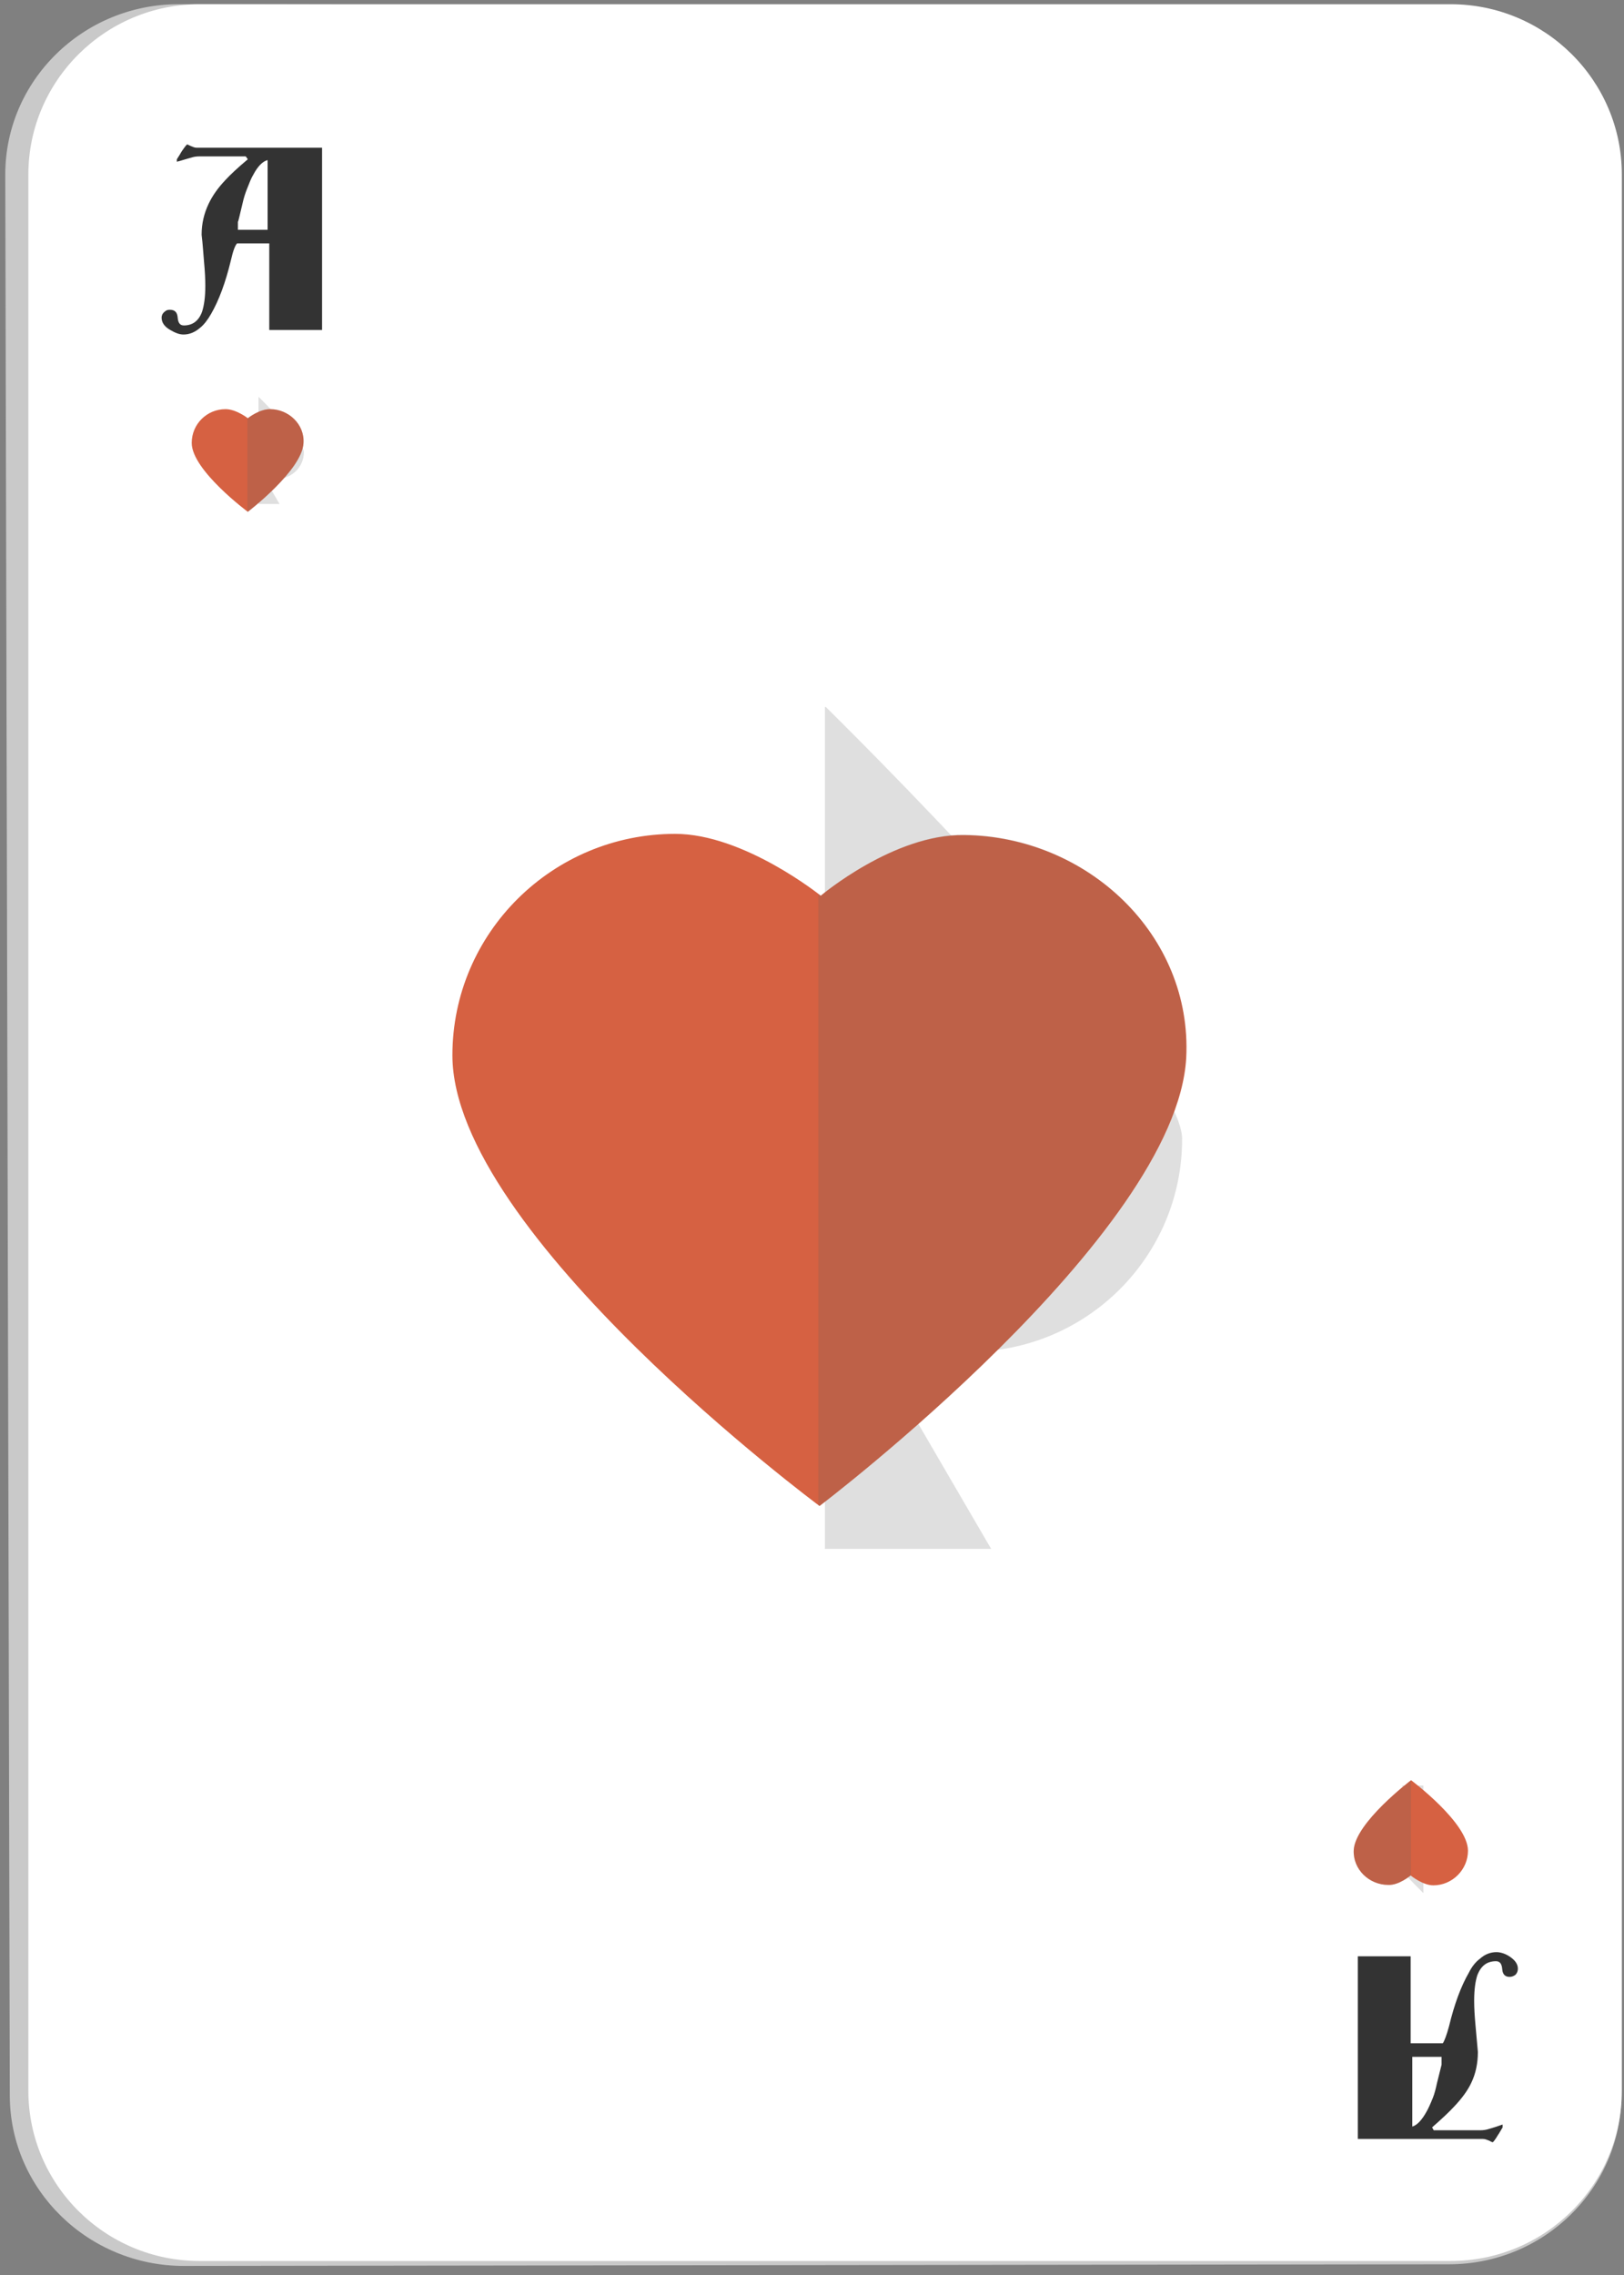<?xml version="1.0"?>
<svg width="40" height="56" xmlns="http://www.w3.org/2000/svg" xmlns:svg="http://www.w3.org/2000/svg" enable-background="new 0 0 450 450" version="1.1" xml:space="preserve">
 <rect width="100%" height="100%" fill="#808080" stroke="none"/>
 <g class="layer">
  <title>Layer 1</title>
  <g id="svg_2345" transform="translate(0.022, 0.052) scale(1.016, 1) translate(-0.022, -0.052) translate(0.022, 0.05) matrix(1, 0, 0, 1.015, -205.164, -122.974)">
   <g id="svg_2346">
    <g id="svg_2347">
     <g id="svg_2348">
      <path d="m209.6,176.06c-2.32,0 -4.21,-1.85 -4.22,-4.12l-0.11,-46.58c-0.01,-2.29 1.88,-4.15 4.2,-4.15l30.78,0.06c2.32,0 4.2,1.87 4.2,4.15l0,46.48c0,2.27 -1.87,4.12 -4.18,4.12l-30.67,0.04z" fill="#C9C9C9" id="svg_2349"/>
     </g>
     <path d="m209.98,175.94c-2.29,0 -4.15,-1.85 -4.15,-4.13l0,-46.47c0,-2.27 1.86,-4.13 4.15,-4.13l30.33,0c2.29,0 4.15,1.85 4.15,4.13l0,46.47c0,2.28 -1.86,4.13 -4.15,4.13l-30.33,0z" fill="#FFFFFF" id="svg_2350"/>
     <g id="svg_2351">
      <path d="m238.06,168.55l1.28,0l0,2.11l0.78,0c0.04,-0.06 0.09,-0.19 0.15,-0.41c0.13,-0.54 0.29,-0.97 0.48,-1.3c0.07,-0.14 0.16,-0.26 0.27,-0.34c0.12,-0.11 0.26,-0.16 0.4,-0.16c0.09,0 0.2,0.03 0.31,0.1c0.14,0.09 0.21,0.19 0.21,0.3c0,0.06 -0.02,0.11 -0.06,0.15c-0.04,0.03 -0.09,0.05 -0.14,0.05c-0.11,0 -0.17,-0.06 -0.18,-0.19c-0.01,-0.13 -0.06,-0.19 -0.15,-0.19c-0.22,0 -0.36,0.11 -0.45,0.33c-0.05,0.15 -0.08,0.35 -0.08,0.63c0,0.17 0.01,0.35 0.03,0.57c0.02,0.21 0.04,0.43 0.06,0.67c0,0.27 -0.05,0.52 -0.16,0.75c-0.09,0.19 -0.23,0.38 -0.42,0.58c-0.11,0.12 -0.29,0.29 -0.53,0.5l0.04,0.07l1.13,0c0.07,0 0.14,-0.01 0.2,-0.03c0.11,-0.03 0.23,-0.07 0.34,-0.11l0,0.07c-0.05,0.08 -0.08,0.14 -0.11,0.18c-0.07,0.12 -0.12,0.18 -0.13,0.18c-0.02,0 -0.05,-0.02 -0.09,-0.04c-0.05,-0.02 -0.1,-0.04 -0.15,-0.04l-3.03,0l0,-4.43zm1.32,2.44l0,1.69c0.11,-0.03 0.23,-0.15 0.35,-0.37c0.04,-0.07 0.09,-0.18 0.15,-0.33c0.04,-0.1 0.07,-0.22 0.1,-0.36c0.07,-0.29 0.11,-0.43 0.11,-0.44l0,-0.19l-0.71,0z" fill="#333333" id="svg_2352"/>
     </g>
     <g id="svg_2353">
      <path d="m212.95,129.11l-1.28,0l0,-2.1l-0.78,0c-0.05,0.05 -0.1,0.19 -0.15,0.41c-0.13,0.54 -0.29,0.97 -0.48,1.3c-0.08,0.14 -0.17,0.26 -0.27,0.34c-0.13,0.11 -0.26,0.16 -0.4,0.16c-0.1,0 -0.2,-0.04 -0.32,-0.11c-0.14,-0.08 -0.21,-0.18 -0.21,-0.3c0,-0.05 0.02,-0.1 0.07,-0.14c0.04,-0.04 0.08,-0.05 0.13,-0.05c0.12,0 0.18,0.06 0.19,0.19c0.01,0.12 0.05,0.19 0.15,0.19c0.21,0 0.36,-0.11 0.44,-0.33c0.05,-0.15 0.08,-0.36 0.08,-0.63c0,-0.17 -0.01,-0.35 -0.03,-0.57c-0.02,-0.21 -0.03,-0.43 -0.06,-0.67c0,-0.27 0.06,-0.52 0.17,-0.75c0.09,-0.19 0.22,-0.38 0.41,-0.58c0.11,-0.12 0.29,-0.29 0.54,-0.5l-0.05,-0.07l-1.12,0c-0.08,0 -0.14,0.01 -0.2,0.03c-0.12,0.03 -0.23,0.07 -0.35,0.1l0,-0.06c0.05,-0.08 0.09,-0.14 0.11,-0.18c0.08,-0.12 0.13,-0.18 0.14,-0.18c0.01,0 0.04,0.02 0.09,0.04c0.05,0.02 0.09,0.04 0.14,0.04l3.04,0l0,4.42zm-1.32,-2.43l0,-1.69c-0.12,0.03 -0.24,0.15 -0.35,0.36c-0.05,0.08 -0.09,0.19 -0.15,0.34c-0.04,0.1 -0.08,0.22 -0.11,0.36c-0.07,0.29 -0.1,0.43 -0.11,0.44l0,0.19l0.72,0z" fill="#333333" id="svg_2354"/>
     </g>
    </g>
    <g id="svg_2355">
     <g id="svg_2356">
      <path d="m233.8,148.73c0,-1.99 -8.64,-10.48 -8.64,-10.48s-0.02,0.01 -0.02,0.01l0,20.41l4.03,0l-3.22,-5.53c0.78,0.47 1.69,0.75 2.66,0.75c2.86,0.01 5.19,-2.3 5.19,-5.16z" fill="#616161" id="svg_2357" opacity="0.2"/>
     </g>
     <g id="svg_2358">
      <path d="m212.51,132.07c0,-0.26 -1.1,-1.34 -1.1,-1.34s0,0 0,0l0,2.6l0.51,0l-0.41,-0.7c0.1,0.06 0.21,0.09 0.34,0.09c0.37,0 0.66,-0.29 0.66,-0.65z" fill="#616161" id="svg_2359" opacity="0.2"/>
     </g>
     <g id="svg_2360">
      <path d="m238.54,165.68c0,0.25 1.1,1.33 1.1,1.33s0.01,0 0.01,0l0,-2.6l-0.52,0l0.41,0.7c-0.1,-0.05 -0.21,-0.09 -0.34,-0.09c-0.36,0 -0.66,0.29 -0.66,0.66z" fill="#616161" id="svg_2361" opacity="0.2"/>
     </g>
    </g>
   </g>
   <g id="svg_2362">
    <path d="m233.9,146.76c-0.24,4.31 -8.89,10.87 -8.89,10.87s-8.9,-6.61 -8.9,-10.93c0,-2.97 2.43,-5.37 5.4,-5.37c1.67,0 3.53,1.5 3.53,1.5s1.77,-1.5 3.48,-1.47c2.98,0.03 5.53,2.42 5.38,5.4z" fill="#D66142" id="svg_2363"/>
    <path d="m228.52,141.35c-1.71,-0.02 -3.48,1.48 -3.48,1.48s-0.02,-0.02 -0.06,-0.04l0,14.82c0.02,0.01 0.03,0.02 0.03,0.02s8.65,-6.56 8.88,-10.87c0.16,-2.98 -2.39,-5.37 -5.37,-5.41z" fill="#616161" id="svg_2364" opacity="0.2"/>
   </g>
   <g id="svg_2365">
    <path d="m212.5,131.85c-0.03,0.66 -1.35,1.67 -1.35,1.67s-1.36,-1.01 -1.36,-1.67c0,-0.46 0.37,-0.82 0.82,-0.82c0.26,0 0.54,0.22 0.54,0.22s0.27,-0.22 0.54,-0.22c0.45,0 0.84,0.37 0.81,0.82z" fill="#D66142" id="svg_2366"/>
    <path d="m211.69,131.03c-0.27,0 -0.54,0.22 -0.54,0.22s0,0 -0.01,0l0,2.27c0,0 0.01,0 0.01,0s1.32,-1 1.35,-1.66c0.03,-0.46 -0.36,-0.83 -0.81,-0.83z" fill="#616161" id="svg_2367" opacity="0.2"/>
   </g>
   <g id="svg_2368">
    <path d="m237.96,165.98c0.03,-0.67 1.39,-1.7 1.39,-1.7s1.38,1.03 1.38,1.71c0,0.46 -0.38,0.84 -0.84,0.84c-0.26,0 -0.55,-0.24 -0.55,-0.24s-0.28,0.24 -0.54,0.23c-0.47,0 -0.86,-0.38 -0.84,-0.84z" fill="#D66142" id="svg_2369"/>
    <path d="m238.8,166.82c0.26,0.01 0.54,-0.23 0.54,-0.23s0,0.01 0.01,0.01l0,-2.31c0,0 0,0 0,0s-1.36,1.02 -1.39,1.69c-0.02,0.46 0.37,0.84 0.84,0.84z" fill="#616161" id="svg_2370" opacity="0.2"/>
   </g>
  </g>
 </g>

</svg>